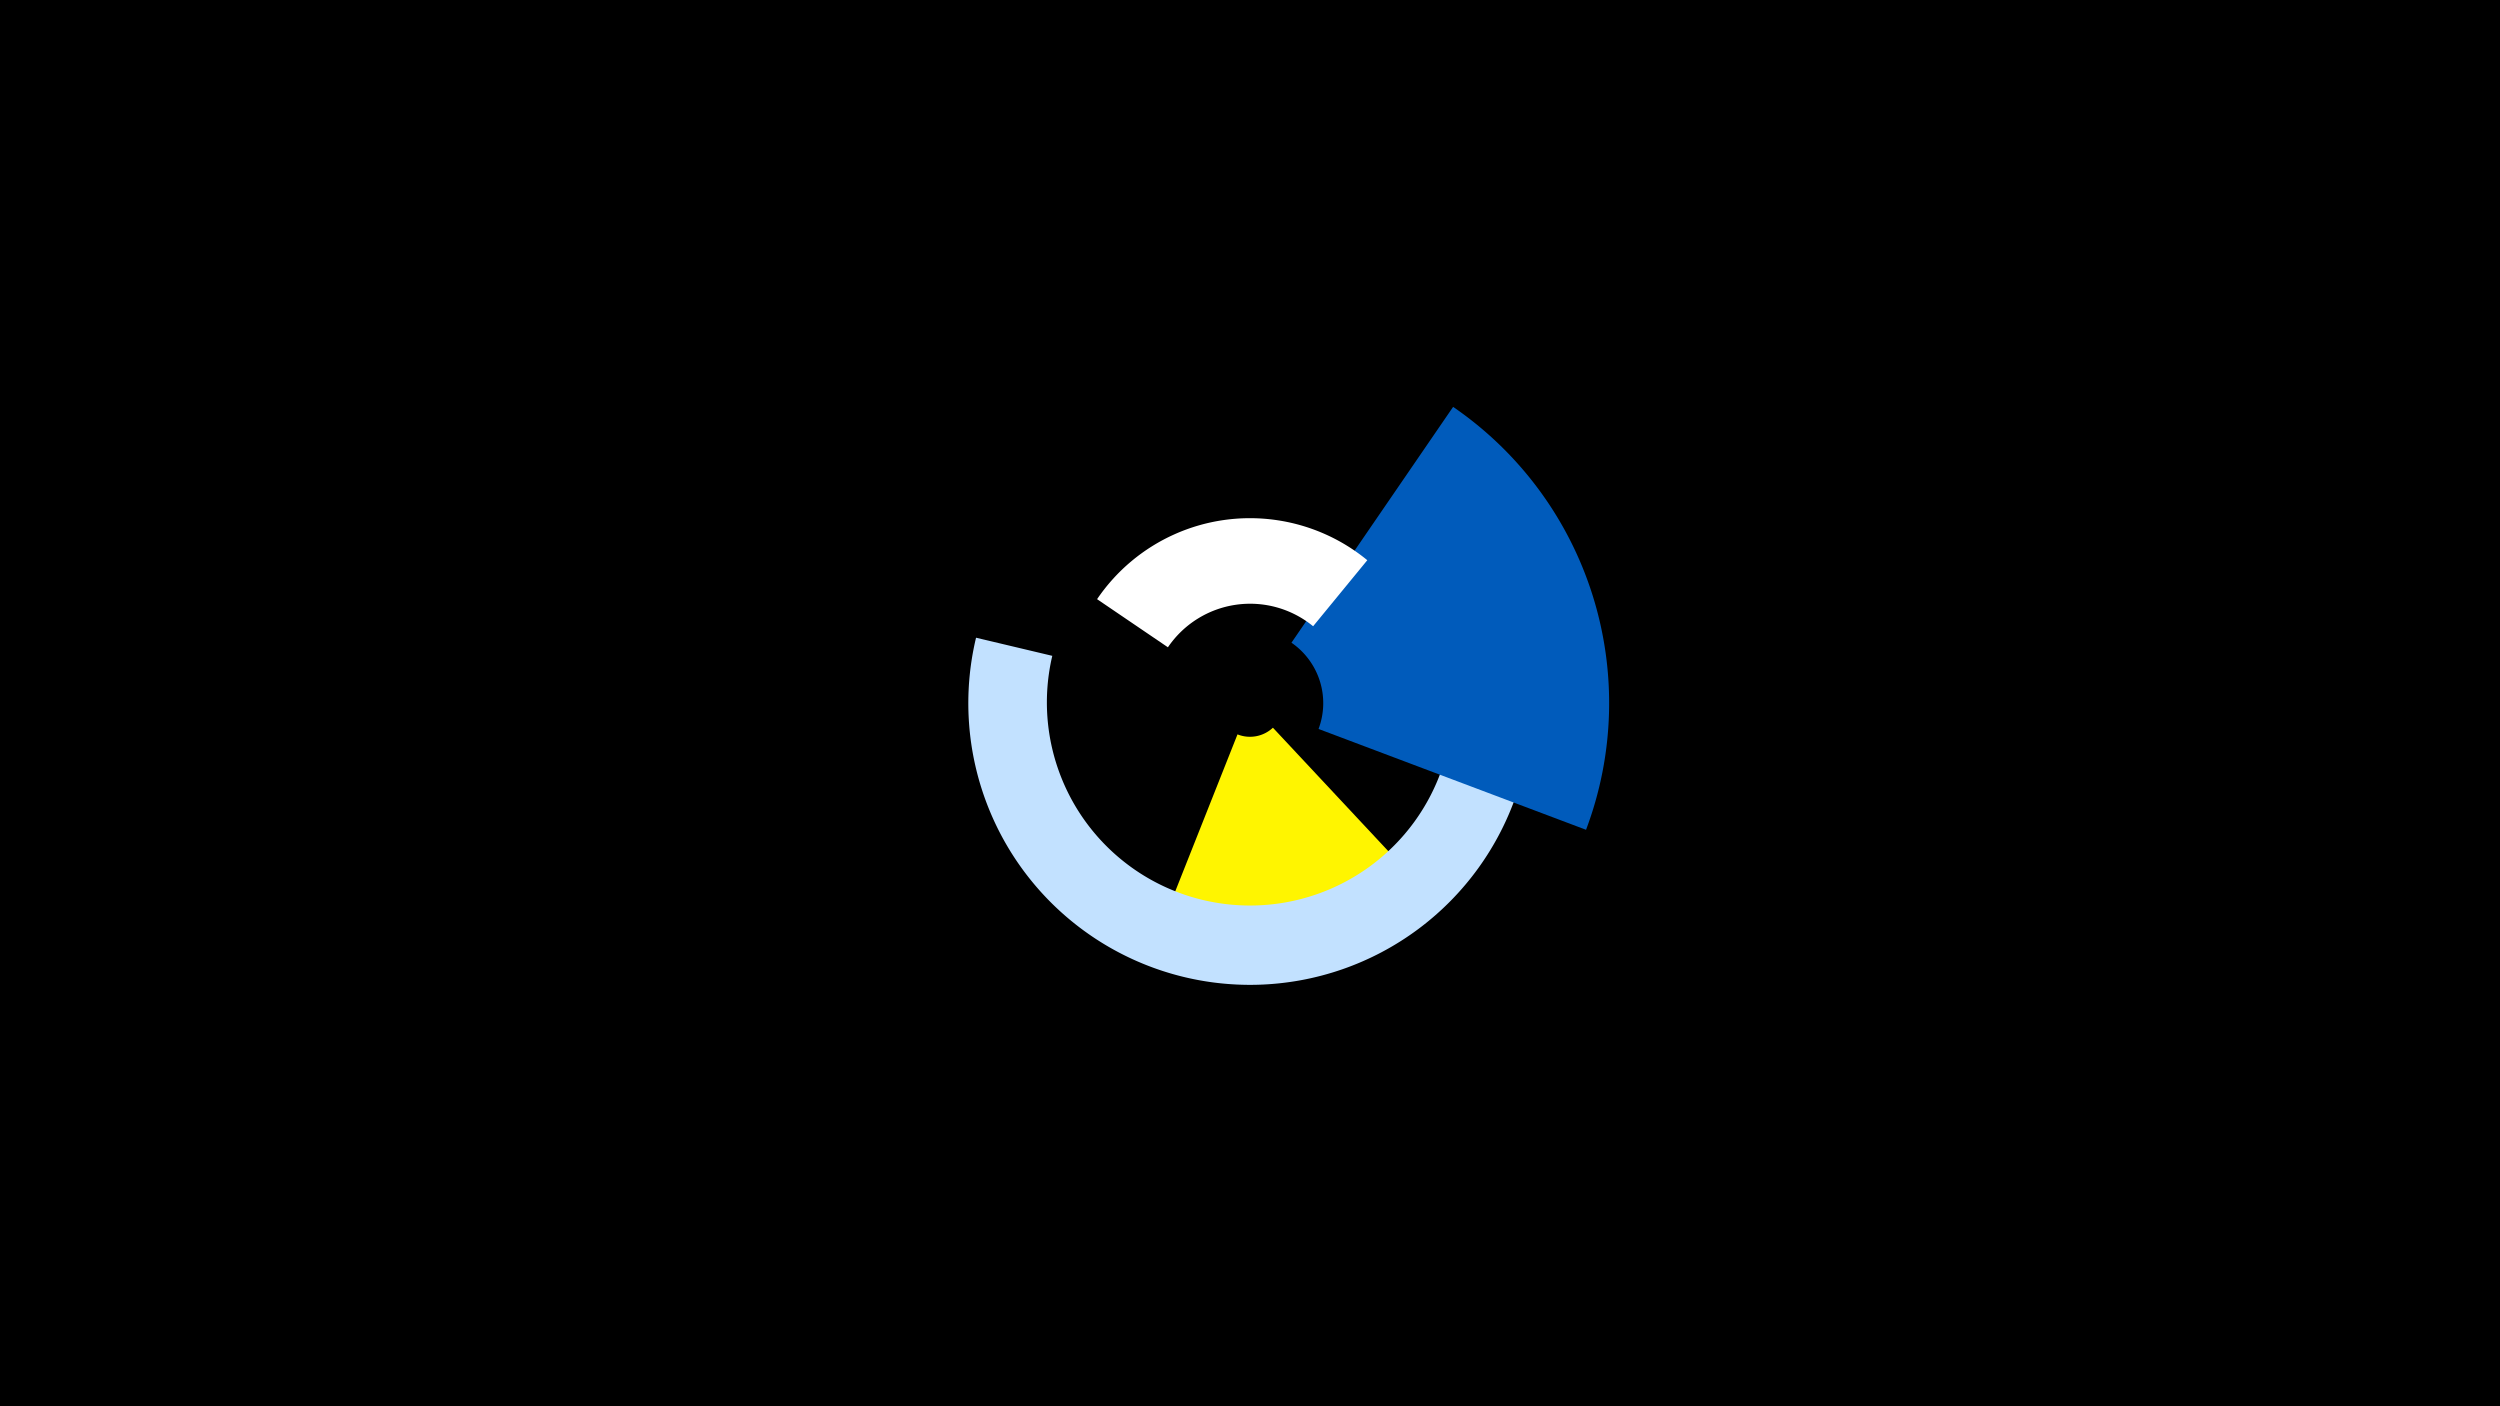 <svg width="1200" height="675" viewBox="-500 -500 1200 675" xmlns="http://www.w3.org/2000/svg"><title>19333-10074962113</title><path d="M-500-500h1200v675h-1200z" fill="#000"/><path d="M175.3-81.9a110.3 110.3 0 0 1-116 21.9l34.7-87.5a16.1 16.1 0 0 0 17-3.2z" fill="#fff500"/><path d="M229.5-201.3a135.2 135.2 0 1 1-261 7.4l36.6 8.7a97.5 97.5 0 1 0 188.4-5.3z" fill="#c2e1ff"/><path d="M197.5-304.7a172.4 172.4 0 0 1 63.8 203l-128.4-48.4a35.2 35.2 0 0 0-13-41.4z" fill="#005bbb"/><path d="M26.6-212.4a88.7 88.7 0 0 1 129.7-18.7l-26 31.7a47.7 47.7 0 0 0-69.7 10.1z" fill="#fff"/></svg>